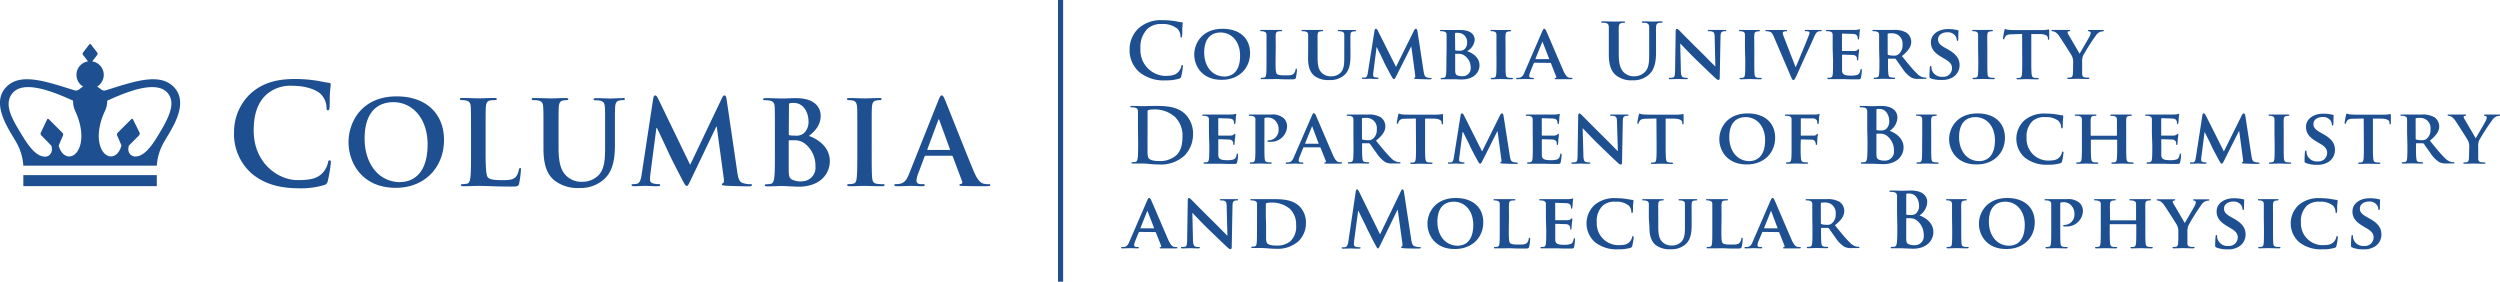 <svg xmlns="http://www.w3.org/2000/svg" viewBox="0 0 582.88 65.67" preserveAspectRatio="xMinYMax meet"><defs><style>.cls-1{fill:#1d4f91;}.cls-2{fill:#1d4f91;}</style></defs><g id="Layer_2" data-name="Layer 2"><g id="Larger_Smaller_TEMPLATE_Trajan_Pro" data-name="Larger/Smaller TEMPLATE Trajan Pro"><g id="TEMPLATE_STARTER" data-name="TEMPLATE STARTER"><g id="Horizontal_Orientation" data-name="Horizontal Orientation"><g id="_2_Lines:_1_Large_Line_1_Small_Line" data-name="2 Lines: 1 Large Line; 1 Small Line"><rect id="Vertical_Bar_for_2_Lines:_1_Large_Line_1_Small_Line" data-name="Vertical Bar for 2 Lines: 1 Large Line; 1 Small Line" class="cls-1" x="246.67" width="1.2" height="65.67"/><path class="cls-1" d="M265.59,16.77a6.74,6.74,0,0,1-2.22-5.27,6.72,6.72,0,0,1,2.09-4.9,7.79,7.79,0,0,1,5.65-1.89,17.63,17.63,0,0,1,2.59.18c.68.09,1.25.25,1.79.3.2,0,.27.11.27.21s-.05.36-.09,1,0,1.57-.05,1.93-.05.41-.21.41-.18-.14-.18-.39a2.55,2.55,0,0,0-.7-1.64,5.33,5.33,0,0,0-3.63-1.11,4.66,4.66,0,0,0-3.36,1.11,6,6,0,0,0-1.64,4.63,6,6,0,0,0,5.63,6.36c1.59,0,2.56-.18,3.27-1a3,3,0,0,0,.61-1.18c.05-.29.09-.36.23-.36s.16.13.16.27a17,17,0,0,1-.39,2.38.63.63,0,0,1-.46.52,10.34,10.34,0,0,1-3.22.41A8.93,8.93,0,0,1,265.59,16.77Z"/><path class="cls-1" d="M278.44,12.71c0-2.59,1.82-6,6.59-6,4,0,6.43,2.2,6.43,5.68s-2.54,6.22-6.59,6.22C280.3,18.66,278.44,15.41,278.44,12.71Zm10.69.29c0-3.36-2-5.43-4.56-5.43-1.75,0-3.81.93-3.81,4.68,0,3.13,1.79,5.59,4.75,5.59C286.62,17.84,289.13,17.32,289.13,13Z"/><path class="cls-1" d="M297.4,14.05c0,1.95,0,2.91.34,3.2s.88.32,2.09.32c.84,0,1.45,0,1.84-.43a1.83,1.83,0,0,0,.39-.91c0-.14.05-.23.18-.23s.14.16.14.34a11.52,11.52,0,0,1-.23,1.75c-.11.34-.18.41-1,.41-1.13,0-2,0-2.82-.05s-1.45,0-2.09,0l-.89,0c-.37,0-.77,0-1.09,0s-.3-.05-.3-.16.05-.16.25-.16a2.32,2.32,0,0,0,.55-.05c.32-.07.41-.36.46-.8.07-.64.07-1.84.07-3.23V11.37c0-2.31,0-2.73,0-3.22s-.18-.68-.68-.82a2.1,2.1,0,0,0-.52-.05q-.27,0-.27-.16c0-.11.11-.14.34-.14.73,0,1.73,0,2.16,0l2.27,0c.23,0,.34,0,.34.14s-.09.16-.29.16a3.5,3.5,0,0,0-.61.05c-.43.07-.55.29-.59.82s0,.91,0,3.22Z"/><path class="cls-1" d="M305,11.37c0-2.31,0-2.73,0-3.22s-.18-.68-.68-.82a2.83,2.83,0,0,0-.61-.05q-.27,0-.27-.16c0-.11.11-.14.34-.14.84,0,1.89,0,2.36,0s1.45,0,2,0c.23,0,.34,0,.34.14s-.09.16-.25.16a2.19,2.19,0,0,0-.46.05c-.41.07-.54.29-.57.82s0,.91,0,3.22V13.5c0,2.22.43,3.07,1.2,3.68a3,3,0,0,0,2,.61,3,3,0,0,0,2.11-.8c.88-.82.91-2.14.91-3.7V11.37c0-2.31,0-2.73,0-3.22s-.16-.68-.66-.82a2.71,2.71,0,0,0-.57-.05q-.27,0-.27-.16c0-.11.11-.14.32-.14C313,7,314,7,314,7c.18,0,1.23,0,1.84,0,.21,0,.32,0,.32.14s-.09.16-.27.16a2.19,2.19,0,0,0-.46.05c-.43.07-.54.29-.57.82s0,.91,0,3.22V13c0,1.7-.18,3.48-1.5,4.57A4.9,4.9,0,0,1,310,18.66a5.43,5.43,0,0,1-3.59-1c-.8-.7-1.43-1.82-1.43-4Z"/><path class="cls-1" d="M320.48,7.1c0-.25.18-.39.3-.39s.27.07.48.48l4.22,8.4,4.22-8.5c.13-.25.27-.38.41-.38s.3.16.36.48l1.43,9.35c.14.95.29,1.36.77,1.5a3.11,3.11,0,0,0,.89.14c.14,0,.25.05.25.14s-.18.18-.41.18c-.39,0-2.63-.05-3.25-.09-.37,0-.46-.09-.46-.18s.07-.12.18-.16.13-.21.07-.64l-.88-6.56H329l-3.38,6.72c-.36.71-.45.86-.63.86s-.37-.3-.62-.77c-.38-.7-1.63-3-1.8-3.45S321.52,12.1,321,11h-.05l-.75,5.86a4.94,4.94,0,0,0-.05.71c0,.29.21.39.48.45a2.75,2.75,0,0,0,.55.07c.14,0,.25.07.25.14s-.14.18-.38.18c-.66,0-1.38-.05-1.66-.05s-1.05.05-1.55.05c-.16,0-.29,0-.29-.18s.09-.14.25-.14a2.85,2.85,0,0,0,.48,0c.43-.05.57-.66.64-1.16Z"/><path class="cls-1" d="M337.28,11.37c0-2.31,0-2.73,0-3.22s-.18-.68-.68-.82a2.9,2.9,0,0,0-.62-.05c-.16,0-.27-.05-.27-.16S335.82,7,336,7c.82,0,1.82,0,2.13,0,.79,0,1.82,0,2.36,0,2.84,0,3.34,1.47,3.34,2.27a3.35,3.35,0,0,1-1.77,2.66c1.29.41,2.89,1.5,2.89,3.29,0,1.63-1.29,3.31-4.18,3.31-.18,0-.71,0-1.25-.05l-1.34,0-.89,0c-.37,0-.77,0-1.09,0s-.3-.05-.3-.16.05-.16.25-.16a2.32,2.32,0,0,0,.55-.05c.32-.07.41-.36.46-.8.07-.64.07-1.84.07-3.23Zm2,.25c0,.13.05.14.11.16a3.36,3.36,0,0,0,.73.05,2,2,0,0,0,1.23-.27,2,2,0,0,0,.71-1.61,2.11,2.11,0,0,0-2-2.29,4,4,0,0,0-.68,0c-.11,0-.14.09-.14.25Zm0,4.47c0,1,.05,1.3.55,1.5a2.9,2.9,0,0,0,1.13.18,1.88,1.88,0,0,0,1.93-2.14,3.33,3.33,0,0,0-1.48-2.7,2.23,2.23,0,0,0-1.36-.39h-.68c-.05,0-.09,0-.09.11Z"/><path class="cls-1" d="M348.9,11.37c0-2.31,0-2.73,0-3.22s-.2-.7-.54-.8a2,2,0,0,0-.57-.07c-.16,0-.25,0-.25-.18s.13-.12.38-.12L350,7c.39,0,1.41,0,2,0,.2,0,.32,0,.32.13s-.09.18-.25.18a2.19,2.19,0,0,0-.46.05c-.43.07-.55.29-.59.82s0,.91,0,3.22v2.68c0,1.47,0,2.68.07,3.32.05.41.16.64.63.71a5.89,5.89,0,0,0,.8.05c.18,0,.25.09.25.16s-.12.16-.3.16c-1,0-2.11-.05-2.54-.05s-1.43.05-2.05.05c-.2,0-.3-.05-.3-.16s.05-.16.25-.16a2.32,2.32,0,0,0,.55-.05c.32-.07.41-.29.46-.73.07-.63.07-1.84.07-3.31Z"/><path class="cls-1" d="M357.75,14.62c-.09,0-.11,0-.14.11l-.84,2.05a2.75,2.75,0,0,0-.23.93c0,.27.14.43.63.43h.23c.2,0,.23.07.23.16s-.09.16-.25.16c-.52,0-1.25-.05-1.75-.05-.16,0-1,.05-1.82.05-.2,0-.29,0-.29-.16s.05-.16.18-.16l.46,0c.71-.11,1-.57,1.3-1.34l4.11-9.49c.18-.43.3-.61.46-.61s.3.14.46.48c.38.84,3,7,4,9.29.61,1.38,1.05,1.57,1.34,1.63a3.8,3.8,0,0,0,.59.05c.14,0,.21.05.21.16s-.09.16-.68.16-1.7,0-3,0c-.29,0-.46,0-.46-.13s0-.14.2-.16a.24.24,0,0,0,.14-.34l-1.22-3.07a.15.15,0,0,0-.16-.11Zm3.36-.84c.07,0,.09,0,.07-.09l-1.48-3.81c0-.05,0-.14-.07-.14s-.07.09-.09.14L358,13.68c0,.07,0,.11.05.11Z"/><path class="cls-1" d="M375.1,10.14c0-2.72,0-3.22,0-3.79s-.18-.89-.77-1a3.69,3.69,0,0,0-.7-.05c-.2,0-.3,0-.3-.16s.13-.16.39-.16c.95,0,2.07.05,2.61.05S377.85,5,378.5,5c.27,0,.39,0,.39.16s-.11.16-.29.16a2.69,2.69,0,0,0-.52.05c-.48.09-.63.39-.66,1s0,1.07,0,3.79v2.5c0,2.59.52,3.68,1.39,4.4a3.31,3.31,0,0,0,2.23.73,3.5,3.5,0,0,0,2.47-1c1-1,1-2.59,1-4.43V10.14c0-2.72,0-3.22,0-3.79s-.18-.89-.77-1a3.47,3.47,0,0,0-.64-.05c-.2,0-.3,0-.3-.16s.13-.16.38-.16c.91,0,2,.05,2.05.05.21,0,1.34-.05,2-.05.25,0,.38,0,.38.16s-.11.16-.32.16a2.69,2.69,0,0,0-.52.05c-.48.09-.63.39-.66,1s0,1.07,0,3.79v1.91c0,2-.2,4.09-1.7,5.38a5.33,5.33,0,0,1-3.72,1.29,5.75,5.75,0,0,1-4-1.23c-.91-.82-1.59-2.14-1.59-4.73Z"/><path class="cls-1" d="M391.9,16.39c0,1.18.23,1.54.54,1.64a2.68,2.68,0,0,0,.82.11c.18,0,.27.07.27.16s-.14.16-.36.16c-1,0-1.75-.05-2-.05s-.89.05-1.7.05c-.21,0-.36,0-.36-.16s.11-.16.25-.16a3.25,3.25,0,0,0,.71-.07c.41-.11.46-.52.48-1.84l.14-9c0-.3.11-.52.27-.52s.41.23.68.5,2.56,2.61,4.84,4.84c1.07,1.05,3.16,3.2,3.39,3.41h.07l-.16-6.75c0-.93-.16-1.2-.54-1.34a2.64,2.64,0,0,0-.82-.09c-.2,0-.25-.07-.25-.16s.16-.14.39-.14c.82,0,1.66,0,2,0,.18,0,.77,0,1.54,0,.21,0,.36,0,.36.14s-.09.16-.27.16a1.59,1.59,0,0,0-.48.05c-.43.13-.55.39-.57,1.25l-.18,9.58c0,.34-.13.48-.25.48a.93.93,0,0,1-.64-.32c-1-.91-2.95-2.79-4.59-4.38s-3.38-3.48-3.68-3.75h-.05Z"/><path class="cls-1" d="M406.84,11.37c0-2.31,0-2.73,0-3.22s-.2-.7-.54-.8a2,2,0,0,0-.57-.07c-.16,0-.25,0-.25-.18s.13-.12.38-.12L408,7c.39,0,1.41,0,2,0,.2,0,.32,0,.32.13s-.09.18-.25.18a2.19,2.19,0,0,0-.46.05c-.43.07-.55.29-.59.82s0,.91,0,3.22v2.68c0,1.47,0,2.68.07,3.32.05.41.16.64.63.71a5.88,5.88,0,0,0,.8.05c.18,0,.25.09.25.16s-.12.16-.3.16c-1,0-2.11-.05-2.54-.05s-1.43.05-2.05.05c-.2,0-.3-.05-.3-.16s.05-.16.25-.16a2.32,2.32,0,0,0,.55-.05c.32-.07.41-.29.46-.73.07-.63.07-1.84.07-3.31Z"/><path class="cls-1" d="M413.53,8.46c-.36-.84-.59-1-1.16-1.13a2.77,2.77,0,0,0-.61-.05c-.14,0-.18-.07-.18-.16S411.74,7,412,7c.84,0,1.73,0,2.29,0,.39,0,1.21,0,2,0,.2,0,.38,0,.38.14s-.11.16-.25.16a1.16,1.16,0,0,0-.61.11.33.33,0,0,0-.16.3A4.36,4.36,0,0,0,416,8.83l2.64,6.81h.05c.68-1.57,2.7-6.47,3.07-7.47a2.11,2.11,0,0,0,.14-.55c0-.16-.07-.21-.21-.27a2.42,2.42,0,0,0-.63-.07c-.14,0-.27-.05-.27-.16s.14-.14.45-.14c.79,0,1.48,0,1.68,0s1,0,1.48,0c.2,0,.32,0,.32.14s-.09.16-.25.16a1.25,1.25,0,0,0-.77.18c-.2.14-.41.38-.82,1.34-.63,1.43-1,2.25-1.89,4.11-1,2.22-1.73,3.88-2.09,4.65s-.54,1.11-.75,1.11-.34-.2-.64-.91Z"/><path class="cls-1" d="M427.29,11.37c0-2.31,0-2.73,0-3.22s-.18-.68-.68-.82a2.9,2.9,0,0,0-.62-.05c-.16,0-.27-.05-.27-.16s.13-.14.36-.14c.82,0,1.82,0,2.27,0s4,0,4.29,0a6.51,6.51,0,0,0,.66-.09,1.87,1.87,0,0,1,.25-.07c.09,0,.11.07.11.14a6.79,6.79,0,0,0-.12,1c0,.16-.05.82-.09,1s-.05.25-.18.25-.12-.07-.12-.2a1.44,1.44,0,0,0-.11-.55c-.12-.27-.25-.48-1-.55-.27,0-2.14-.07-2.47-.07-.07,0-.11.05-.11.14v3.75c0,.09,0,.16.11.16.36,0,2.39,0,2.75,0a1.24,1.24,0,0,0,.75-.23c.13-.11.18-.2.25-.2a.14.14,0,0,1,.13.16c0,.09,0,.34-.12,1.11,0,.3-.07.91-.07,1s0,.34-.16.34-.14-.05-.14-.12,0-.36-.05-.55-.29-.54-.88-.59c-.29,0-2.07-.07-2.46-.07-.07,0-.09.07-.09.16v1.21c0,.52,0,1.8,0,2.25,0,1,.52,1.27,2.13,1.27a4.25,4.25,0,0,0,1.48-.2c.39-.18.57-.5.68-1.13,0-.16.07-.23.18-.23s.14.2.14.36a10.22,10.22,0,0,1-.21,1.68c-.11.39-.25.39-.84.39-1.18,0-2.13,0-2.89-.05l-1.82,0-.89,0c-.37,0-.77,0-1.09,0s-.3-.05-.3-.16.05-.16.25-.16a2.31,2.31,0,0,0,.55-.05c.32-.07.41-.36.46-.8.07-.64.07-1.84.07-3.23Z"/><path class="cls-1" d="M438.12,11.37c0-2.31,0-2.73,0-3.22s-.18-.68-.68-.82a2.9,2.9,0,0,0-.62-.05c-.16,0-.27-.05-.27-.16s.13-.14.36-.14c.82,0,1.82,0,2.14,0l2.45,0a5.51,5.51,0,0,1,3,.64,2.65,2.65,0,0,1,1.11,2.09c0,1.13-.64,2.13-2.18,3.36,1.39,1.72,2.5,3.09,3.45,4a3,3,0,0,0,1.68,1,1.47,1.47,0,0,0,.38,0,.18.18,0,0,1,.2.16c0,.13-.11.16-.3.16h-1.5a3.41,3.41,0,0,1-1.71-.3,7.13,7.13,0,0,1-2.14-2.23c-.62-.82-1.29-1.84-1.48-2.07a.36.36,0,0,0-.29-.11l-1.41,0a.11.11,0,0,0-.12.13v.21c0,1.41,0,2.59.09,3.23.05.45.13.73.61.8a6,6,0,0,0,.77.05.18.18,0,0,1,.2.16c0,.11-.12.16-.32.16-.91,0-2.22-.05-2.45-.05s-1.3.05-1.93.05c-.2,0-.3-.05-.3-.16s.05-.16.25-.16a2.31,2.31,0,0,0,.55-.05c.32-.07.41-.36.46-.8.07-.64.07-1.84.07-3.23Zm2,1.18c0,.16,0,.21.14.27a4.3,4.3,0,0,0,1.2.14,1.58,1.58,0,0,0,1.11-.25,2.57,2.57,0,0,0,1-2.25,2.39,2.39,0,0,0-2.39-2.7,5.69,5.69,0,0,0-.93.05c-.11,0-.14.09-.14.21Z"/><path class="cls-1" d="M450.15,18.27c-.25-.11-.3-.18-.3-.52,0-.82.07-1.77.09-2s.07-.39.2-.39.16.14.16.25a2.84,2.84,0,0,0,.14.79,2.43,2.43,0,0,0,2.5,1.5,2,2,0,0,0,2.18-1.93c0-.66-.16-1.32-1.55-2.14l-.91-.54c-1.86-1.09-2.47-2.11-2.47-3.45,0-1.86,1.79-3.06,4-3.06a9.33,9.33,0,0,1,2.23.25c.14,0,.21.09.21.2s-.05.63-.05,1.82c0,.32-.07.48-.2.48s-.16-.09-.16-.27a1.71,1.71,0,0,0-.41-1A2.11,2.11,0,0,0,454,7.53c-1.13,0-2.14.59-2.14,1.63,0,.68.25,1.22,1.66,2l.64.36c2.07,1.14,2.72,2.3,2.72,3.68A3.25,3.25,0,0,1,455.33,18a4.59,4.59,0,0,1-2.63.63A6.68,6.68,0,0,1,450.15,18.27Z"/><path class="cls-1" d="M461.2,11.37c0-2.31,0-2.73,0-3.22s-.2-.7-.54-.8a2,2,0,0,0-.57-.07c-.16,0-.25,0-.25-.18s.13-.12.38-.12l2.11,0c.39,0,1.41,0,2,0,.2,0,.32,0,.32.13s-.09.18-.25.18a2.19,2.19,0,0,0-.46.05c-.43.07-.55.29-.59.82s0,.91,0,3.22v2.68c0,1.47,0,2.68.07,3.32.05.41.16.64.63.71a5.88,5.88,0,0,0,.8.05c.18,0,.25.09.25.16s-.12.16-.3.16c-1,0-2.11-.05-2.54-.05s-1.43.05-2.05.05c-.2,0-.3-.05-.3-.16s.05-.16.25-.16a2.31,2.31,0,0,0,.55-.05c.32-.07.41-.29.46-.73.07-.63.07-1.84.07-3.31Z"/><path class="cls-1" d="M471.46,7.91,469.12,8c-.91,0-1.29.13-1.52.46a1.75,1.75,0,0,0-.27.52c0,.13-.07.2-.18.2S467,9,467,8.89s.3-1.72.34-1.84.09-.29.18-.29.29.13.68.18a14.74,14.74,0,0,0,1.57.07h6.38a7,7,0,0,0,1.07-.07l.43-.07c.11,0,.13.09.13.32s0,1.45,0,1.84c0,.16-.05.25-.14.25s-.16-.07-.18-.3l0-.16c0-.39-.45-.86-1.86-.88l-2,0v6.15c0,1.39,0,2.59.09,3.25.05.43.14.71.61.79a5.88,5.88,0,0,0,.8.05c.18,0,.25.09.25.16s-.12.16-.3.16c-1,0-2.09-.05-2.54-.05s-1.43.05-2.05.05c-.2,0-.3-.05-.3-.16s.05-.16.25-.16a2.22,2.22,0,0,0,.55-.05c.32-.07.41-.36.46-.8.07-.64.07-1.84.07-3.23Z"/><path class="cls-1" d="M483.36,14.52a3,3,0,0,0-.36-1.59c-.11-.23-2.25-3.57-2.8-4.38a3.47,3.47,0,0,0-1-1.07,1.56,1.56,0,0,0-.66-.2c-.12,0-.23-.05-.23-.16s.11-.14.3-.14l2,0c.34,0,1.07,0,1.79,0,.14,0,.23,0,.23.14s-.11.13-.36.2-.21.11-.21.23a1.18,1.18,0,0,0,.2.52c.29.46,2.34,4,2.61,4.45.2-.36,2.11-3.61,2.34-4.07a2,2,0,0,0,.23-.8c0-.14-.07-.29-.34-.34s-.29-.05-.29-.18S486.84,7,487,7c.52,0,1.07,0,1.54,0l1.68,0c.18,0,.29,0,.29.13s-.12.18-.3.18a1.92,1.92,0,0,0-.68.18,2.1,2.1,0,0,0-.82.71A51.15,51.15,0,0,0,485.66,13a3.55,3.55,0,0,0-.2,1.52v1.21c0,.25,0,.88,0,1.52,0,.45.18.73.64.8a6,6,0,0,0,.79.05c.18,0,.27.09.27.16s-.12.16-.34.16c-1,0-2-.05-2.47-.05s-1.45.05-2,.05c-.21,0-.34,0-.34-.16s.07-.16.25-.16a2.42,2.42,0,0,0,.55-.05c.32-.07.45-.36.48-.8.05-.64.05-1.27.05-1.52Z"/><path class="cls-1" d="M265.32,29.86c0-2.72,0-3.22,0-3.79s-.18-.89-.77-1a3.69,3.69,0,0,0-.7-.05c-.2,0-.3,0-.3-.16s.13-.16.39-.16c.95,0,2.07.05,2.57.05s1.68-.05,2.75-.05c2.23,0,5.22,0,7.17,2a6.38,6.38,0,0,1,1.73,4.54,7.1,7.1,0,0,1-1.95,5,8.15,8.15,0,0,1-6,2.11c-.64,0-1.38-.05-2.05-.11s-1.3-.11-1.75-.11c-.2,0-.59,0-1,0s-.88,0-1.23,0-.36-.05-.36-.18.07-.14.29-.14a2.92,2.92,0,0,0,.64-.07c.36-.07.45-.46.52-1,.09-.75.09-2.16.09-3.81Zm2.23,2c0,1.89,0,3.27,0,3.61a3.9,3.9,0,0,0,.2,1.36c.23.34.93.71,2.34.71a5.74,5.74,0,0,0,4.11-1.29c1.14-1,1.5-2.61,1.5-4.45A6.08,6.08,0,0,0,274,27.31a7.08,7.08,0,0,0-5.07-1.79,4.78,4.78,0,0,0-1.16.13.32.32,0,0,0-.21.36c0,.61,0,2.16,0,3.57Z"/><path class="cls-1" d="M281.87,31.09c0-2.31,0-2.73,0-3.22s-.18-.68-.68-.82a2.9,2.9,0,0,0-.62-.05c-.16,0-.27-.05-.27-.16s.13-.14.36-.14c.82,0,1.82,0,2.27,0s4,0,4.29,0a6.51,6.51,0,0,0,.66-.09,1.86,1.86,0,0,1,.25-.07c.09,0,.11.07.11.14a6.71,6.71,0,0,0-.12,1c0,.16-.05.82-.09,1s-.05.25-.18.25-.12-.07-.12-.2a1.43,1.43,0,0,0-.11-.55c-.12-.27-.25-.48-1-.55-.27,0-2.14-.07-2.47-.07-.07,0-.11.05-.11.14v3.75c0,.09,0,.16.11.16.36,0,2.39,0,2.75,0a1.24,1.24,0,0,0,.75-.23c.13-.11.18-.2.25-.2a.14.14,0,0,1,.13.16c0,.09,0,.34-.12,1.11,0,.3-.07.91-.07,1s0,.34-.16.34-.14-.05-.14-.12,0-.36-.05-.55-.29-.54-.88-.59c-.29,0-2.07-.07-2.47-.07-.07,0-.09.07-.09.16v1.21c0,.52,0,1.8,0,2.25,0,1,.52,1.27,2.13,1.27a4.24,4.24,0,0,0,1.48-.2c.39-.18.57-.5.68-1.13,0-.16.07-.23.18-.23s.14.2.14.36a10.28,10.28,0,0,1-.21,1.68c-.11.39-.25.39-.84.39-1.18,0-2.13,0-2.89-.05l-1.82,0-.89,0c-.37,0-.77,0-1.09,0s-.3-.05-.3-.16.05-.16.25-.16a2.3,2.3,0,0,0,.55-.05c.32-.07.41-.36.46-.8.07-.64.07-1.84.07-3.23Z"/><path class="cls-1" d="M292.7,31.09c0-2.31,0-2.73,0-3.22s-.18-.68-.68-.82a2.9,2.9,0,0,0-.62-.05c-.16,0-.27-.05-.27-.16s.13-.14.36-.14c.82,0,1.82,0,2.27,0l2.61,0a4,4,0,0,1,2.93.86,2.63,2.63,0,0,1,.79,1.82,3.72,3.72,0,0,1-3.95,3.68,4.11,4.11,0,0,1-.46,0,.18.18,0,0,1-.2-.16c0-.12.18-.2.52-.2a2.38,2.38,0,0,0,2.11-2.47,2.83,2.83,0,0,0-.93-2.25,2.37,2.37,0,0,0-1.57-.57,2.46,2.46,0,0,0-.68.07c-.09,0-.13.13-.13.29v6c0,1.39,0,2.59.07,3.25.05.43.14.71.61.79a6,6,0,0,0,.8.05c.18,0,.25.09.25.16s-.12.16-.29.16c-1.05,0-2.16-.05-2.57-.05s-1.36.05-2,.05c-.2,0-.3-.05-.3-.16s.05-.16.25-.16a2.3,2.3,0,0,0,.55-.05c.32-.07.41-.36.46-.8.07-.64.07-1.84.07-3.23Z"/><path class="cls-1" d="M304,34.35c-.09,0-.11,0-.14.11l-.84,2.05a2.75,2.75,0,0,0-.23.93c0,.27.14.43.63.43h.23c.2,0,.23.07.23.16s-.09.16-.25.16c-.52,0-1.25-.05-1.75-.05-.16,0-1,.05-1.82.05-.2,0-.29,0-.29-.16s.05-.16.18-.16l.46,0c.71-.11,1-.57,1.3-1.34L305.86,27c.18-.43.3-.61.46-.61s.3.14.46.48c.38.84,3,7,4,9.29.61,1.38,1.05,1.57,1.34,1.63a3.74,3.74,0,0,0,.59.05c.14,0,.21.05.21.16s-.09.16-.68.16-1.7,0-3,0c-.29,0-.46,0-.46-.13s0-.14.2-.16a.24.24,0,0,0,.14-.34l-1.22-3.07a.15.15,0,0,0-.16-.11Zm3.36-.84c.07,0,.09,0,.07-.09L306,29.61c0-.05,0-.14-.07-.14s-.07.09-.09.14L304.3,33.4c0,.07,0,.11.05.11Z"/><path class="cls-1" d="M315.55,31.09c0-2.31,0-2.73,0-3.22s-.18-.68-.68-.82a2.9,2.9,0,0,0-.62-.05c-.16,0-.27-.05-.27-.16s.13-.14.36-.14c.82,0,1.82,0,2.14,0l2.45,0a5.51,5.51,0,0,1,3,.64A2.65,2.65,0,0,1,323,29.43c0,1.13-.64,2.13-2.18,3.36,1.39,1.72,2.5,3.09,3.45,4a3,3,0,0,0,1.68,1,1.47,1.47,0,0,0,.38,0,.18.18,0,0,1,.2.16c0,.13-.11.16-.3.16h-1.5a3.41,3.41,0,0,1-1.72-.3,7.12,7.12,0,0,1-2.14-2.23c-.63-.82-1.29-1.84-1.48-2.07a.36.36,0,0,0-.29-.11l-1.41,0a.11.11,0,0,0-.12.13v.21c0,1.41,0,2.59.09,3.23.05.45.13.73.61.8a5.89,5.89,0,0,0,.77.05.18.18,0,0,1,.2.16c0,.11-.12.16-.32.16-.91,0-2.22-.05-2.45-.05s-1.3.05-1.93.05c-.2,0-.3-.05-.3-.16s.05-.16.25-.16a2.3,2.3,0,0,0,.55-.05c.32-.07.41-.36.46-.8.07-.64.07-1.84.07-3.23Zm2,1.18c0,.16,0,.21.14.27a4.3,4.3,0,0,0,1.2.14,1.58,1.58,0,0,0,1.11-.25,2.57,2.57,0,0,0,1-2.25,2.39,2.39,0,0,0-2.39-2.7,5.7,5.7,0,0,0-.93.05c-.11,0-.14.09-.14.21Z"/><path class="cls-1" d="M330.11,27.63l-2.34.05c-.91,0-1.29.13-1.52.46a1.77,1.77,0,0,0-.27.52c0,.13-.07.2-.18.2s-.14-.09-.14-.25.3-1.72.34-1.84.09-.29.18-.29.29.13.68.18a14.72,14.72,0,0,0,1.57.07h6.38a7,7,0,0,0,1.07-.07l.43-.07c.11,0,.13.09.13.32s0,1.45,0,1.84c0,.16-.05.25-.14.25s-.16-.07-.18-.3l0-.16c0-.39-.45-.86-1.86-.88l-2,0v6.15c0,1.39,0,2.59.09,3.25.05.43.14.71.61.79a5.82,5.82,0,0,0,.8.05c.18,0,.25.09.25.16s-.12.16-.3.16c-1,0-2.09-.05-2.54-.05s-1.43.05-2.05.05c-.2,0-.3-.05-.3-.16s.05-.16.25-.16a2.19,2.19,0,0,0,.55-.05c.32-.07.41-.36.46-.8.07-.64.07-1.84.07-3.23Z"/><path class="cls-1" d="M340.55,26.82c0-.25.18-.39.3-.39s.27.07.48.48l4.22,8.4,4.22-8.5c.13-.25.27-.38.41-.38s.3.16.36.48L352,36.26c.14.95.29,1.36.77,1.5a3.11,3.11,0,0,0,.89.14c.14,0,.25.05.25.14s-.18.18-.41.18c-.39,0-2.63-.05-3.25-.09-.37,0-.46-.09-.46-.18s.07-.12.18-.16.13-.21.07-.64l-.88-6.56h-.05l-3.38,6.72c-.36.71-.45.86-.63.86s-.37-.3-.62-.77c-.38-.7-1.63-3-1.8-3.45s-1.05-2.13-1.57-3.18H341l-.75,5.86a4.94,4.94,0,0,0-.05.71c0,.29.21.39.48.45a2.71,2.71,0,0,0,.55.07c.14,0,.25.07.25.14s-.14.18-.38.18c-.66,0-1.38-.05-1.66-.05s-1.05.05-1.55.05c-.16,0-.29,0-.29-.18s.09-.14.25-.14a2.85,2.85,0,0,0,.48,0c.43-.05.57-.66.64-1.16Z"/><path class="cls-1" d="M357.35,31.09c0-2.31,0-2.73,0-3.22s-.18-.68-.68-.82A2.9,2.9,0,0,0,356,27c-.16,0-.27-.05-.27-.16s.13-.14.36-.14c.82,0,1.82,0,2.27,0s4,0,4.29,0a6.51,6.51,0,0,0,.66-.09,1.86,1.86,0,0,1,.25-.07c.09,0,.11.07.11.14a6.71,6.71,0,0,0-.12,1c0,.16-.05.82-.09,1s-.05.25-.18.25-.12-.07-.12-.2a1.43,1.43,0,0,0-.11-.55c-.12-.27-.25-.48-1-.55-.27,0-2.14-.07-2.47-.07-.07,0-.11.05-.11.14v3.75c0,.09,0,.16.11.16.36,0,2.39,0,2.75,0a1.24,1.24,0,0,0,.75-.23c.13-.11.18-.2.25-.2a.14.14,0,0,1,.13.16c0,.09,0,.34-.12,1.11,0,.3-.07.91-.07,1s0,.34-.16.34-.14-.05-.14-.12,0-.36-.05-.55-.29-.54-.88-.59c-.29,0-2.07-.07-2.47-.07-.07,0-.09.07-.09.16v1.21c0,.52,0,1.8,0,2.25,0,1,.52,1.27,2.13,1.27a4.24,4.24,0,0,0,1.48-.2c.39-.18.57-.5.68-1.13,0-.16.07-.23.18-.23s.14.2.14.36a10.28,10.28,0,0,1-.21,1.68c-.11.39-.25.39-.84.39-1.18,0-2.13,0-2.89-.05l-1.82,0-.89,0c-.37,0-.77,0-1.09,0s-.3-.05-.3-.16.05-.16.25-.16a2.3,2.3,0,0,0,.55-.05c.32-.07.41-.36.46-.8.07-.64.07-1.84.07-3.23Z"/><path class="cls-1" d="M369.17,36.12c0,1.18.23,1.54.54,1.64a2.67,2.67,0,0,0,.82.11c.18,0,.27.07.27.16s-.14.16-.36.16c-1,0-1.75-.05-2-.05s-.89.05-1.7.05c-.21,0-.36,0-.36-.16s.11-.16.25-.16a3.22,3.22,0,0,0,.71-.07c.41-.11.46-.52.48-1.84l.14-9c0-.3.11-.52.27-.52s.41.23.68.5,2.56,2.61,4.84,4.84c1.07,1.05,3.16,3.2,3.39,3.41h.07L377,28.43c0-.93-.16-1.2-.54-1.34a2.64,2.64,0,0,0-.82-.09c-.2,0-.25-.07-.25-.16s.16-.14.39-.14c.82,0,1.66,0,2,0,.18,0,.77,0,1.54,0,.21,0,.36,0,.36.14s-.09.16-.27.16a1.59,1.59,0,0,0-.48.05c-.43.13-.55.39-.57,1.25l-.18,9.58c0,.34-.13.48-.25.48a.93.93,0,0,1-.64-.32c-1-.91-2.95-2.79-4.59-4.38s-3.38-3.48-3.68-3.75H369Z"/><path class="cls-1" d="M386.2,27.63l-2.34.05c-.91,0-1.29.13-1.52.46a1.77,1.77,0,0,0-.27.52c0,.13-.07.2-.18.2s-.14-.09-.14-.25.3-1.72.34-1.84.09-.29.18-.29.29.13.68.18a14.72,14.72,0,0,0,1.57.07h6.38a7,7,0,0,0,1.07-.07l.43-.07c.11,0,.13.09.13.32s0,1.45,0,1.84c0,.16-.05.25-.14.25s-.16-.07-.18-.3l0-.16c0-.39-.45-.86-1.86-.88l-2,0v6.15c0,1.39,0,2.59.09,3.25.05.43.14.71.61.79a5.82,5.82,0,0,0,.8.05c.18,0,.25.09.25.16s-.12.16-.3.16c-1,0-2.09-.05-2.54-.05s-1.43.05-2.05.05c-.2,0-.3-.05-.3-.16s.05-.16.25-.16a2.19,2.19,0,0,0,.55-.05c.32-.07.41-.36.46-.8.07-.64.07-1.84.07-3.23Z"/><path class="cls-1" d="M400.86,32.44c0-2.59,1.82-6,6.59-6,4,0,6.43,2.2,6.43,5.68s-2.54,6.22-6.59,6.22C402.72,38.38,400.86,35.13,400.86,32.44Zm10.69.29c0-3.36-2-5.43-4.56-5.43-1.75,0-3.81.93-3.81,4.68,0,3.13,1.79,5.59,4.75,5.59C409,37.56,411.54,37,411.54,32.72Z"/><path class="cls-1" d="M419.82,33.83c0,1.47,0,2.54.09,3.18.05.45.16.73.63.8a5.49,5.49,0,0,0,.77.05c.2,0,.27.09.27.16s-.11.16-.34.16c-1,0-2.11-.05-2.52-.05s-1.41.05-2,.05c-.21,0-.32,0-.32-.16s.05-.16.23-.16a2.29,2.29,0,0,0,.55-.05c.32-.07.41-.36.46-.8.07-.64.07-1.77.07-3.23V31.09c0-2.31,0-2.73,0-3.22s-.18-.7-.68-.82a2.9,2.9,0,0,0-.62-.05c-.14,0-.27-.05-.27-.16s.13-.14.38-.14c.8,0,1.8,0,2.25,0,.61,0,4.09,0,4.47,0a4.32,4.32,0,0,0,.64-.07c.09,0,.16-.09.25-.09s.11.07.11.14-.07.29-.12.68c0,.16-.05,1.05-.07,1.23s-.05.3-.16.3-.2-.07-.2-.25a1.21,1.21,0,0,0-.09-.57,1.08,1.08,0,0,0-1-.46L420,27.59c-.09,0-.14,0-.14.21v3.68c0,.09,0,.14.11.14l2.2,0c.27,0,.48,0,.71,0a.81.81,0,0,0,.66-.27c.09-.09.13-.16.21-.16s.09.05.09.14-.07.5-.12,1c0,.3-.05,1-.05,1.11s0,.34-.18.34-.14-.11-.14-.21a1.41,1.41,0,0,0-.11-.46.8.8,0,0,0-.75-.55c-.39,0-2.25-.05-2.52-.05-.07,0-.11,0-.11.13Z"/><path class="cls-1" d="M435.35,29.86c0-2.72,0-3.22,0-3.79s-.18-.89-.77-1a3.68,3.68,0,0,0-.7-.05c-.2,0-.3,0-.3-.16s.13-.16.39-.16c.95,0,2.07.05,2.43.05.88,0,1.57-.05,2.18-.05,3.23,0,3.81,1.73,3.81,2.68a3.89,3.89,0,0,1-1.82,3.13c1.46.5,3.25,1.77,3.25,3.86,0,1.91-1.48,3.9-4.77,3.9l-1.25-.05c-.54,0-1.07-.05-1.34-.05s-.59,0-1,0-.87,0-1.23,0-.36-.05-.36-.18.07-.14.29-.14a2.91,2.91,0,0,0,.64-.07c.36-.07.45-.46.52-1,.09-.75.09-2.16.09-3.81Zm2.14.3c0,.14.05.18.13.2a4.38,4.38,0,0,0,.84.05,1.81,1.81,0,0,0,1.29-.34,2.33,2.33,0,0,0,.73-1.89c0-1.2-.7-2.77-2.23-2.77a2.9,2.9,0,0,0-.59,0c-.12,0-.16.11-.16.3Zm2.36,1.43a2.57,2.57,0,0,0-1.48-.43c-.32,0-.5,0-.77,0-.07,0-.11,0-.11.13v4.23c0,1.18.05,1.48.63,1.72a3.22,3.22,0,0,0,1.3.21,2.08,2.08,0,0,0,2.16-2.29A4.25,4.25,0,0,0,439.86,31.6Z"/><path class="cls-1" d="M448.17,31.09c0-2.31,0-2.73,0-3.22s-.2-.7-.54-.8A2,2,0,0,0,447,27c-.16,0-.25,0-.25-.18s.13-.12.38-.12l2.11,0c.39,0,1.41,0,2,0,.2,0,.32,0,.32.13s-.09.18-.25.18a2.19,2.19,0,0,0-.46.05c-.43.07-.55.29-.59.82s0,.91,0,3.22v2.68c0,1.47,0,2.68.07,3.32.05.41.16.64.63.71a5.83,5.83,0,0,0,.8.05c.18,0,.25.09.25.16s-.12.16-.3.16c-1,0-2.11-.05-2.54-.05s-1.43.05-2.05.05c-.2,0-.3-.05-.3-.16s.05-.16.25-.16a2.3,2.3,0,0,0,.55-.05c.32-.07.41-.29.46-.73.07-.63.07-1.84.07-3.31Z"/><path class="cls-1" d="M454.44,32.44c0-2.59,1.82-6,6.59-6,4,0,6.43,2.2,6.43,5.68s-2.54,6.22-6.59,6.22C456.3,38.38,454.44,35.13,454.44,32.44Zm10.69.29c0-3.36-2-5.43-4.56-5.43-1.75,0-3.81.93-3.81,4.68,0,3.13,1.79,5.59,4.75,5.59C462.63,37.56,465.13,37,465.13,32.72Z"/><path class="cls-1" d="M472.08,36.74a5.86,5.86,0,0,1-.12-8.65,7.09,7.09,0,0,1,5-1.61,16.12,16.12,0,0,1,2.29.16c.59.09,1.11.2,1.57.25.18,0,.23.09.23.18s0,.3-.07.84,0,1.34-.05,1.64-.07.38-.21.38-.16-.12-.16-.32a2.14,2.14,0,0,0-.61-1.41,4.45,4.45,0,0,0-3-.89,4.24,4.24,0,0,0-3,.86,4.93,4.93,0,0,0-1.45,3.95,5.06,5.06,0,0,0,4.9,5.32c1.39,0,2.16-.11,2.79-.8a2.46,2.46,0,0,0,.54-1c0-.23.07-.3.2-.3s.18.14.18.27a13.4,13.4,0,0,1-.34,2,.53.53,0,0,1-.41.45,9.24,9.24,0,0,1-2.84.34A8.08,8.08,0,0,1,472.08,36.74Z"/><path class="cls-1" d="M493.48,31.65s.09,0,.09-.11v-.32c0-2.3,0-2.86,0-3.34s-.18-.68-.68-.82a2.83,2.83,0,0,0-.61-.05c-.18,0-.27-.05-.27-.16s.11-.14.34-.14c.84,0,1.95,0,2.36,0s1.41,0,2,0c.23,0,.34,0,.34.14s-.11.16-.29.16a2.66,2.66,0,0,0-.46.05c-.41.07-.54.29-.57.82s0,.91,0,3.22v2.68c0,1.39,0,2.59.07,3.25.05.43.14.71.63.79a5.63,5.63,0,0,0,.8.05c.16,0,.25.09.25.16s-.12.16-.32.16c-1,0-2.05-.05-2.48-.05s-1.46.05-2.07.05c-.21,0-.34-.05-.34-.16s.07-.16.25-.16a2.35,2.35,0,0,0,.57-.05c.32-.07.41-.36.46-.8.07-.64.07-1.8.07-3.2V32.65a.1.1,0,0,0-.09-.09h-5.93c-.05,0-.11,0-.11.09v1.16c0,1.39,0,2.56.09,3.22.05.43.14.71.61.79a5.83,5.83,0,0,0,.8.05c.18,0,.25.09.25.16s-.12.16-.32.16c-1,0-2.11-.05-2.55-.05s-1.39.05-2,.05c-.2,0-.3-.05-.3-.16s.05-.16.25-.16a2.3,2.3,0,0,0,.55-.05c.32-.07.41-.36.46-.8.07-.64.07-1.84.07-3.23V31.09c0-2.31,0-2.73,0-3.22s-.18-.68-.68-.82A2.9,2.9,0,0,0,484,27c-.16,0-.27-.05-.27-.16s.13-.14.34-.14c.84,0,1.88,0,2.3,0s1.46,0,2.09,0c.21,0,.32,0,.32.14s-.09.16-.29.16a2.31,2.31,0,0,0-.45.05c-.43.07-.55.29-.59.82s0,1,0,3.34v.32c0,.09.05.11.11.11Z"/><path class="cls-1" d="M501.72,31.09c0-2.31,0-2.73,0-3.22s-.18-.68-.68-.82a2.9,2.9,0,0,0-.62-.05c-.16,0-.27-.05-.27-.16s.13-.14.36-.14c.82,0,1.82,0,2.27,0s4,0,4.29,0a6.51,6.51,0,0,0,.66-.09,1.87,1.87,0,0,1,.25-.07c.09,0,.11.07.11.14a6.79,6.79,0,0,0-.12,1c0,.16-.05.82-.09,1s-.05.25-.18.25-.12-.07-.12-.2a1.44,1.44,0,0,0-.11-.55c-.12-.27-.25-.48-1-.55-.27,0-2.14-.07-2.47-.07-.07,0-.11.05-.11.14v3.75c0,.09,0,.16.11.16.36,0,2.39,0,2.75,0a1.24,1.24,0,0,0,.75-.23c.13-.11.18-.2.25-.2a.14.14,0,0,1,.13.16c0,.09,0,.34-.12,1.11,0,.3-.07.91-.07,1s0,.34-.16.34-.14-.05-.14-.12,0-.36-.05-.55-.29-.54-.88-.59c-.29,0-2.07-.07-2.46-.07-.07,0-.09.07-.09.16v1.21c0,.52,0,1.8,0,2.25,0,1,.52,1.27,2.13,1.27a4.25,4.25,0,0,0,1.48-.2c.39-.18.57-.5.68-1.13,0-.16.07-.23.18-.23s.14.2.14.36a10.22,10.22,0,0,1-.21,1.68c-.11.39-.25.39-.84.39-1.18,0-2.13,0-2.89-.05l-1.82,0-.89,0c-.37,0-.77,0-1.09,0s-.3-.05-.3-.16.05-.16.25-.16a2.29,2.29,0,0,0,.55-.05c.32-.07.41-.36.46-.8.07-.64.07-1.84.07-3.23Z"/><path class="cls-1" d="M513.5,26.82c0-.25.18-.39.3-.39s.27.07.48.48l4.22,8.4,4.22-8.5c.13-.25.27-.38.41-.38s.3.16.36.48l1.43,9.35c.14.95.29,1.36.77,1.5a3.11,3.11,0,0,0,.89.14c.14,0,.25.05.25.14s-.18.18-.41.18c-.39,0-2.63-.05-3.25-.09-.37,0-.46-.09-.46-.18s.07-.12.18-.16.13-.21.07-.64l-.88-6.56H522l-3.38,6.72c-.36.71-.45.86-.62.86s-.37-.3-.62-.77c-.38-.7-1.63-3-1.8-3.45s-1.05-2.13-1.57-3.18H514l-.75,5.86a4.94,4.94,0,0,0-.05.71c0,.29.21.39.48.45a2.71,2.71,0,0,0,.55.07c.14,0,.25.07.25.14s-.14.18-.38.18c-.66,0-1.38-.05-1.66-.05s-1.05.05-1.55.05c-.16,0-.29,0-.29-.18s.09-.14.25-.14a2.85,2.85,0,0,0,.48,0c.43-.05.57-.66.64-1.16Z"/><path class="cls-1" d="M530.3,31.09c0-2.31,0-2.73,0-3.22s-.2-.7-.54-.8a2,2,0,0,0-.57-.07c-.16,0-.25,0-.25-.18s.13-.12.38-.12l2.11,0c.39,0,1.41,0,2,0,.2,0,.32,0,.32.13s-.09.18-.25.18a2.19,2.19,0,0,0-.46.05c-.43.07-.55.29-.59.82s0,.91,0,3.22v2.68c0,1.47,0,2.68.07,3.32.05.41.16.64.63.71a5.83,5.83,0,0,0,.8.05c.18,0,.25.09.25.16s-.12.16-.3.16c-1,0-2.11-.05-2.54-.05s-1.43.05-2.05.05c-.2,0-.3-.05-.3-.16s.05-.16.25-.16a2.3,2.3,0,0,0,.55-.05c.32-.07.41-.29.46-.73.07-.63.07-1.84.07-3.31Z"/><path class="cls-1" d="M537.61,38c-.25-.11-.3-.18-.3-.52,0-.82.07-1.77.09-2s.07-.39.2-.39.16.14.16.25a2.84,2.84,0,0,0,.14.79,2.43,2.43,0,0,0,2.5,1.5,2,2,0,0,0,2.18-1.93c0-.66-.16-1.32-1.55-2.14l-.91-.54c-1.86-1.09-2.47-2.11-2.47-3.45,0-1.86,1.79-3.06,4-3.06a9.34,9.34,0,0,1,2.23.25c.14,0,.21.09.21.2s-.05.63-.05,1.82c0,.32-.07.48-.2.48s-.16-.09-.16-.27a1.72,1.72,0,0,0-.41-1,2.11,2.11,0,0,0-1.75-.71c-1.13,0-2.14.59-2.14,1.63,0,.68.25,1.22,1.66,2l.64.36c2.07,1.14,2.72,2.3,2.72,3.68a3.25,3.25,0,0,1-1.57,2.84,4.58,4.58,0,0,1-2.63.63A6.69,6.69,0,0,1,537.61,38Z"/><path class="cls-1" d="M551.1,27.63l-2.34.05c-.91,0-1.29.13-1.52.46a1.79,1.79,0,0,0-.27.52c0,.13-.07.2-.18.2s-.14-.09-.14-.25.3-1.72.34-1.84.09-.29.18-.29.29.13.68.18a14.71,14.71,0,0,0,1.57.07h6.38a7,7,0,0,0,1.07-.07l.43-.07c.11,0,.13.09.13.32s0,1.45,0,1.84c0,.16-.05.25-.14.25s-.16-.07-.18-.3l0-.16c0-.39-.45-.86-1.86-.88l-2,0v6.15c0,1.39,0,2.59.09,3.25.05.43.14.71.61.79a5.83,5.83,0,0,0,.8.05c.18,0,.25.09.25.16s-.12.16-.3.16c-1,0-2.09-.05-2.54-.05s-1.43.05-2.05.05c-.2,0-.3-.05-.3-.16s.05-.16.25-.16a2.2,2.2,0,0,0,.55-.05c.32-.07.41-.36.46-.8.07-.64.07-1.84.07-3.23Z"/><path class="cls-1" d="M561.22,31.09c0-2.31,0-2.73,0-3.22s-.18-.68-.68-.82a2.9,2.9,0,0,0-.62-.05c-.16,0-.27-.05-.27-.16s.13-.14.36-.14c.82,0,1.82,0,2.14,0l2.45,0a5.51,5.51,0,0,1,3,.64,2.65,2.65,0,0,1,1.11,2.09c0,1.13-.64,2.13-2.18,3.36,1.39,1.72,2.5,3.09,3.45,4a3,3,0,0,0,1.68,1,1.47,1.47,0,0,0,.38,0,.18.18,0,0,1,.2.16c0,.13-.11.16-.3.16h-1.5a3.41,3.41,0,0,1-1.71-.3,7.13,7.13,0,0,1-2.14-2.23c-.62-.82-1.29-1.84-1.48-2.07a.36.36,0,0,0-.29-.11l-1.41,0a.11.11,0,0,0-.12.13v.21c0,1.41,0,2.59.09,3.23.05.45.13.73.61.8a5.89,5.89,0,0,0,.77.05.18.18,0,0,1,.2.16c0,.11-.12.16-.32.16-.91,0-2.22-.05-2.45-.05s-1.3.05-1.93.05c-.2,0-.3-.05-.3-.16s.05-.16.25-.16a2.29,2.29,0,0,0,.55-.05c.32-.07.41-.36.46-.8.07-.64.07-1.84.07-3.23Zm2,1.18c0,.16,0,.21.14.27a4.3,4.3,0,0,0,1.2.14,1.58,1.58,0,0,0,1.11-.25,2.57,2.57,0,0,0,1-2.25,2.39,2.39,0,0,0-2.39-2.7,5.69,5.69,0,0,0-.93.05c-.11,0-.14.09-.14.21Z"/><path class="cls-1" d="M575.71,34.24a3,3,0,0,0-.36-1.59c-.11-.23-2.25-3.57-2.8-4.38a3.47,3.47,0,0,0-1-1.07,1.56,1.56,0,0,0-.66-.2c-.12,0-.23-.05-.23-.16s.11-.14.3-.14l2,0c.34,0,1.07,0,1.79,0,.14,0,.23,0,.23.14s-.11.13-.36.2-.21.11-.21.23a1.18,1.18,0,0,0,.2.52c.29.46,2.34,4,2.61,4.45.2-.36,2.11-3.61,2.34-4.07a2,2,0,0,0,.23-.8c0-.14-.07-.29-.34-.34s-.29-.05-.29-.18.09-.14.27-.14c.52,0,1.07,0,1.54,0l1.68,0c.18,0,.29,0,.29.13s-.12.18-.3.18a1.92,1.92,0,0,0-.68.18,2.1,2.1,0,0,0-.82.71A51.15,51.15,0,0,0,578,32.76a3.55,3.55,0,0,0-.2,1.52v1.21c0,.25,0,.88,0,1.52,0,.45.18.73.64.8a5.93,5.93,0,0,0,.79.05c.18,0,.27.09.27.16s-.12.16-.34.16c-1,0-2-.05-2.47-.05s-1.45.05-2,.05c-.21,0-.34,0-.34-.16s.07-.16.25-.16a2.39,2.39,0,0,0,.55-.05c.32-.07.45-.36.48-.8.05-.64.05-1.27.05-1.52Z"/><path class="cls-1" d="M265.64,54.07c-.09,0-.11,0-.14.11l-.84,2.05a2.75,2.75,0,0,0-.23.93c0,.27.14.43.63.43h.23c.2,0,.23.07.23.16s-.09.16-.25.16c-.52,0-1.25-.05-1.75-.05-.16,0-1,.05-1.82.05-.2,0-.29,0-.29-.16s.05-.16.18-.16l.46,0c.71-.11,1-.57,1.3-1.34l4.11-9.49c.18-.43.3-.61.46-.61s.3.14.46.48c.38.84,3,7,4,9.29.61,1.38,1.05,1.57,1.34,1.63a3.74,3.74,0,0,0,.59.05c.14,0,.21.05.21.16s-.09.16-.68.16-1.7,0-3,0c-.29,0-.46,0-.46-.13s0-.14.2-.16a.24.24,0,0,0,.14-.34l-1.22-3.07a.15.15,0,0,0-.16-.11Zm3.36-.84c.07,0,.09,0,.07-.09l-1.48-3.81c0-.05,0-.14-.07-.14s-.07.09-.09.14l-1.52,3.79c0,.07,0,.11.05.11Z"/><path class="cls-1" d="M278.14,55.84c0,1.18.23,1.54.54,1.64a2.67,2.67,0,0,0,.82.11c.18,0,.27.07.27.16s-.14.16-.36.16c-1,0-1.75-.05-2-.05s-.89.05-1.7.05c-.21,0-.36,0-.36-.16s.11-.16.25-.16a3.22,3.22,0,0,0,.71-.07c.41-.11.46-.52.48-1.84l.14-9c0-.3.11-.52.27-.52s.41.23.68.5,2.56,2.61,4.84,4.84c1.07,1.05,3.16,3.2,3.39,3.41h.07L286,48.16c0-.93-.16-1.2-.54-1.34a2.64,2.64,0,0,0-.82-.09c-.2,0-.25-.07-.25-.16s.16-.14.39-.14c.82,0,1.66,0,2,0,.18,0,.77,0,1.54,0,.21,0,.36,0,.36.14s-.09.16-.27.16a1.59,1.59,0,0,0-.48.05c-.43.13-.55.39-.57,1.25l-.18,9.58c0,.34-.13.48-.25.48a.93.93,0,0,1-.64-.32c-1-.91-2.95-2.79-4.59-4.38s-3.38-3.48-3.68-3.75H278Z"/><path class="cls-1" d="M293.08,50.82c0-2.31,0-2.73,0-3.22s-.18-.68-.68-.82a2.9,2.9,0,0,0-.62-.05c-.16,0-.27-.05-.27-.16s.13-.14.36-.14c.82,0,1.82,0,2.27,0s1.61,0,2.56,0c2,0,4.61,0,6.33,1.73A5.32,5.32,0,0,1,304.48,52a5.89,5.89,0,0,1-1.72,4.23A7.33,7.33,0,0,1,297.49,58c-.57,0-1.25-.05-1.88-.09s-1.2-.09-1.59-.09l-.89,0c-.37,0-.77,0-1.09,0s-.3-.05-.3-.16.05-.16.25-.16a2.3,2.3,0,0,0,.55-.05c.32-.07.41-.36.46-.8.07-.64.07-1.84.07-3.23Zm2.11,1.68c0,1.61,0,2.77,0,3.07a2.77,2.77,0,0,0,.18,1.07c.2.29.82.61,2.05.61a5,5,0,0,0,3.43-1,4.64,4.64,0,0,0,1.34-3.77,4.94,4.94,0,0,0-1.46-3.79,6.34,6.34,0,0,0-4.4-1.45,3.32,3.32,0,0,0-1,.11.27.27,0,0,0-.2.3c0,.52,0,1.77,0,3Z"/><path class="cls-1" d="M316.1,44.62c.05-.3.16-.46.3-.46s.25.09.48.55l4.88,9.93,4.86-10.06c.14-.29.23-.43.39-.43s.27.18.32.55L329,55.64c.16,1.13.34,1.64.88,1.8a3.56,3.56,0,0,0,1.11.18c.16,0,.29,0,.29.13s-.21.2-.46.2c-.45,0-2.91,0-3.63-.09-.41,0-.52-.09-.52-.2s.07-.14.2-.2.16-.27.09-.77l-1.07-7.77h-.07l-3.9,8c-.41.84-.5,1-.66,1s-.34-.36-.63-.89c-.43-.82-1.84-3.56-2.05-4.06s-1.23-2.48-1.86-3.82h-.07l-.93,7a7.09,7.09,0,0,0-.05.84c0,.34.23.5.54.57a3.44,3.44,0,0,0,.75.09c.14,0,.27,0,.27.13s-.16.2-.43.2c-.75,0-1.55-.05-1.88-.05s-1.2.05-1.77.05c-.18,0-.32,0-.32-.2s.11-.12.29-.12a2.29,2.29,0,0,0,.54-.05c.5-.11.64-.8.73-1.41Z"/><path class="cls-1" d="M332.81,52.16c0-2.59,1.82-6,6.59-6,4,0,6.43,2.2,6.43,5.68s-2.54,6.22-6.59,6.22C334.67,58.11,332.81,54.86,332.81,52.16Zm10.69.29c0-3.36-2-5.43-4.56-5.43-1.75,0-3.81.93-3.81,4.68,0,3.13,1.79,5.59,4.75,5.59C341,57.29,343.5,56.77,343.5,52.44Z"/><path class="cls-1" d="M351.78,53.5c0,1.95,0,2.91.34,3.2s.88.32,2.09.32c.84,0,1.45,0,1.84-.43a1.83,1.83,0,0,0,.39-.91c0-.14.05-.23.18-.23s.14.16.14.34a11.52,11.52,0,0,1-.23,1.75c-.11.34-.18.41-1,.41-1.13,0-2,0-2.82-.05s-1.45,0-2.09,0l-.89,0c-.37,0-.77,0-1.09,0s-.3-.05-.3-.16.05-.16.25-.16a2.3,2.3,0,0,0,.55-.05c.32-.07.41-.36.46-.8.07-.64.07-1.84.07-3.23V50.82c0-2.31,0-2.73,0-3.22s-.18-.68-.68-.82a2.1,2.1,0,0,0-.52-.05q-.27,0-.27-.16c0-.11.11-.14.34-.14.73,0,1.73,0,2.16,0l2.27,0c.23,0,.34,0,.34.14s-.09.16-.29.16a3.5,3.5,0,0,0-.61.05c-.43.07-.55.29-.59.82s0,.91,0,3.22Z"/><path class="cls-1" d="M360.43,50.82c0-2.31,0-2.73,0-3.22s-.18-.68-.68-.82a2.9,2.9,0,0,0-.62-.05c-.16,0-.27-.05-.27-.16s.13-.14.36-.14c.82,0,1.82,0,2.27,0s4,0,4.29,0a6.51,6.51,0,0,0,.66-.09,1.86,1.86,0,0,1,.25-.07c.09,0,.11.07.11.14a6.71,6.71,0,0,0-.12,1c0,.16-.05.82-.09,1s-.05.25-.18.25-.12-.07-.12-.2a1.43,1.43,0,0,0-.11-.55c-.12-.27-.25-.48-1-.55-.27,0-2.14-.07-2.47-.07-.07,0-.11.05-.11.14v3.75c0,.09,0,.16.11.16.36,0,2.39,0,2.75,0a1.24,1.24,0,0,0,.75-.23c.13-.11.18-.2.25-.2a.14.14,0,0,1,.13.16c0,.09,0,.34-.12,1.11,0,.3-.07.91-.07,1s0,.34-.16.34-.14-.05-.14-.12,0-.36-.05-.55-.29-.54-.88-.59c-.29,0-2.07-.07-2.47-.07-.07,0-.09.07-.09.16v1.21c0,.52,0,1.8,0,2.25,0,1,.52,1.27,2.13,1.27a4.24,4.24,0,0,0,1.48-.2c.39-.18.57-.5.68-1.13,0-.16.07-.23.18-.23s.14.2.14.36a10.28,10.28,0,0,1-.21,1.68c-.11.39-.25.39-.84.39-1.18,0-2.13,0-2.89-.05l-1.82,0-.89,0c-.37,0-.77,0-1.09,0s-.3-.05-.3-.16.05-.16.25-.16a2.3,2.3,0,0,0,.55-.05c.32-.07.41-.36.46-.8.07-.64.07-1.84.07-3.23Z"/><path class="cls-1" d="M371.87,56.46a5.86,5.86,0,0,1-.12-8.65,7.09,7.09,0,0,1,5-1.61,16.13,16.13,0,0,1,2.29.16c.59.09,1.11.2,1.57.25.18,0,.23.09.23.18s0,.3-.07.84,0,1.34-.05,1.64-.07.38-.21.38-.16-.12-.16-.32a2.14,2.14,0,0,0-.61-1.41,4.45,4.45,0,0,0-3-.89,4.24,4.24,0,0,0-3,.86,4.93,4.93,0,0,0-1.45,3.95,5.06,5.06,0,0,0,4.9,5.32c1.39,0,2.16-.11,2.79-.8a2.45,2.45,0,0,0,.54-1c0-.23.07-.3.2-.3s.18.14.18.27a13.39,13.39,0,0,1-.34,2,.53.53,0,0,1-.41.45,9.23,9.23,0,0,1-2.84.34A8.08,8.08,0,0,1,371.87,56.46Z"/><path class="cls-1" d="M384.43,50.82c0-2.31,0-2.73,0-3.22s-.18-.68-.68-.82a2.83,2.83,0,0,0-.61-.05q-.27,0-.27-.16c0-.11.11-.14.34-.14.84,0,1.89,0,2.36,0s1.45,0,2,0c.23,0,.34,0,.34.14s-.09.16-.25.16a2.19,2.19,0,0,0-.46.05c-.41.07-.54.29-.57.82s0,.91,0,3.22v2.13c0,2.22.43,3.07,1.2,3.68a3,3,0,0,0,2,.61,3,3,0,0,0,2.11-.8c.88-.82.91-2.14.91-3.7V50.82c0-2.31,0-2.73,0-3.22s-.16-.68-.66-.82a2.71,2.71,0,0,0-.57-.05q-.27,0-.27-.16c0-.11.11-.14.32-.14.8,0,1.86,0,1.88,0,.18,0,1.23,0,1.84,0,.21,0,.32,0,.32.14s-.09.16-.27.16a2.19,2.19,0,0,0-.46.05c-.43.07-.54.29-.57.82s0,.91,0,3.22v1.63c0,1.7-.18,3.48-1.5,4.57a4.9,4.9,0,0,1-3.32,1.09,5.43,5.43,0,0,1-3.59-1c-.8-.7-1.43-1.82-1.43-4Z"/><path class="cls-1" d="M401.34,53.5c0,1.95,0,2.91.34,3.2s.88.32,2.09.32c.84,0,1.45,0,1.84-.43a1.83,1.83,0,0,0,.39-.91c0-.14.05-.23.18-.23s.14.16.14.34a11.52,11.52,0,0,1-.23,1.75c-.11.34-.18.41-1,.41-1.13,0-2,0-2.82-.05s-1.45,0-2.09,0l-.89,0c-.37,0-.77,0-1.09,0s-.3-.05-.3-.16.05-.16.25-.16a2.3,2.3,0,0,0,.55-.05c.32-.07.41-.36.46-.8.07-.64.07-1.84.07-3.23V50.82c0-2.31,0-2.73,0-3.22s-.18-.68-.68-.82a2.1,2.1,0,0,0-.52-.05q-.27,0-.27-.16c0-.11.11-.14.34-.14.73,0,1.73,0,2.16,0l2.27,0c.23,0,.34,0,.34.14s-.09.16-.29.16a3.5,3.5,0,0,0-.61.05c-.43.07-.55.29-.59.82s0,.91,0,3.22Z"/><path class="cls-1" d="M411,54.07c-.09,0-.11,0-.14.11L410,56.23a2.74,2.74,0,0,0-.23.93c0,.27.14.43.63.43h.23c.2,0,.23.07.23.16s-.09.16-.25.16c-.52,0-1.25-.05-1.75-.05-.16,0-1,.05-1.82.05-.2,0-.29,0-.29-.16s.05-.16.18-.16l.46,0c.71-.11,1-.57,1.3-1.34l4.11-9.49c.18-.43.3-.61.46-.61s.3.14.46.48c.38.84,3,7,4,9.29.61,1.38,1.05,1.57,1.34,1.63a3.74,3.74,0,0,0,.59.05q.21,0,.21.16c0,.13-.09.16-.68.16s-1.7,0-3,0c-.29,0-.46,0-.46-.13s0-.14.2-.16a.24.24,0,0,0,.14-.34l-1.22-3.07a.15.15,0,0,0-.16-.11Zm3.36-.84c.07,0,.09,0,.07-.09L413,49.33c0-.05,0-.14-.07-.14s-.07.09-.09.14l-1.52,3.79c0,.07,0,.11.05.11Z"/><path class="cls-1" d="M422.54,50.82c0-2.31,0-2.73,0-3.22s-.18-.68-.68-.82a2.9,2.9,0,0,0-.62-.05c-.16,0-.27-.05-.27-.16s.13-.14.36-.14c.82,0,1.82,0,2.14,0l2.45,0a5.51,5.51,0,0,1,3,.64A2.65,2.65,0,0,1,430,49.16c0,1.13-.64,2.13-2.18,3.36,1.39,1.72,2.5,3.09,3.45,4a3,3,0,0,0,1.68,1,1.47,1.47,0,0,0,.38,0,.18.18,0,0,1,.2.16c0,.13-.11.16-.3.16h-1.5a3.41,3.41,0,0,1-1.71-.3,7.13,7.13,0,0,1-2.14-2.23c-.62-.82-1.29-1.84-1.48-2.07a.36.36,0,0,0-.29-.11l-1.41,0a.11.11,0,0,0-.12.13v.21c0,1.41,0,2.59.09,3.23.05.45.13.73.61.8a5.89,5.89,0,0,0,.77.05.18.18,0,0,1,.2.16c0,.11-.12.16-.32.16-.91,0-2.22-.05-2.45-.05s-1.3.05-1.93.05c-.2,0-.3-.05-.3-.16s.05-.16.25-.16a2.29,2.29,0,0,0,.55-.05c.32-.07.41-.36.46-.8.07-.64.07-1.84.07-3.23Zm2,1.18c0,.16,0,.21.14.27a4.3,4.3,0,0,0,1.2.14,1.58,1.58,0,0,0,1.11-.25,2.57,2.57,0,0,0,1-2.25,2.39,2.39,0,0,0-2.39-2.7,5.69,5.69,0,0,0-.93.05c-.11,0-.14.09-.14.21Z"/><path class="cls-1" d="M442.3,49.58c0-2.72,0-3.22,0-3.79s-.18-.89-.77-1a3.68,3.68,0,0,0-.7-.05c-.2,0-.3,0-.3-.16s.13-.16.39-.16c.95,0,2.07.05,2.43.05.88,0,1.57-.05,2.18-.05,3.23,0,3.81,1.73,3.81,2.68a3.89,3.89,0,0,1-1.82,3.13c1.46.5,3.25,1.77,3.25,3.86,0,1.91-1.48,3.9-4.77,3.9l-1.25-.05c-.54,0-1.07-.05-1.34-.05s-.59,0-1,0-.87,0-1.23,0-.36-.05-.36-.18.07-.14.29-.14a2.91,2.91,0,0,0,.64-.07c.36-.07.45-.46.52-1,.09-.75.09-2.16.09-3.81Zm2.14.3c0,.14.05.18.13.2a4.38,4.38,0,0,0,.84.05,1.81,1.81,0,0,0,1.29-.34,2.33,2.33,0,0,0,.73-1.89c0-1.2-.7-2.77-2.23-2.77a2.9,2.9,0,0,0-.59,0c-.12,0-.16.11-.16.3Zm2.36,1.43a2.57,2.57,0,0,0-1.48-.43c-.32,0-.5,0-.77,0-.07,0-.11,0-.11.13v4.23c0,1.18.05,1.48.63,1.72a3.22,3.22,0,0,0,1.3.21,2.08,2.08,0,0,0,2.16-2.29A4.25,4.25,0,0,0,446.81,51.32Z"/><path class="cls-1" d="M455.12,50.82c0-2.31,0-2.73,0-3.22s-.2-.7-.54-.8a2,2,0,0,0-.57-.07c-.16,0-.25,0-.25-.18s.13-.12.38-.12l2.11,0c.39,0,1.41,0,2,0,.2,0,.32,0,.32.13s-.09.18-.25.18a2.19,2.19,0,0,0-.46.05c-.43.07-.55.29-.59.82s0,.91,0,3.22V53.5c0,1.47,0,2.68.07,3.32.05.41.16.64.63.71a5.81,5.81,0,0,0,.8.05c.18,0,.25.09.25.16s-.12.16-.3.16c-1,0-2.11-.05-2.54-.05s-1.43.05-2.05.05c-.2,0-.3-.05-.3-.16s.05-.16.25-.16a2.29,2.29,0,0,0,.55-.05c.32-.07.41-.29.46-.73.07-.63.07-1.84.07-3.31Z"/><path class="cls-1" d="M461.39,52.16c0-2.59,1.82-6,6.59-6,4,0,6.43,2.2,6.43,5.68s-2.54,6.22-6.59,6.22C463.25,58.11,461.39,54.86,461.39,52.16Zm10.69.29c0-3.36-2-5.43-4.56-5.43-1.75,0-3.81.93-3.81,4.68,0,3.13,1.79,5.59,4.75,5.59C469.58,57.29,472.08,56.77,472.08,52.44Z"/><path class="cls-1" d="M478.25,50.82c0-2.31,0-2.73,0-3.22s-.18-.68-.68-.82a2.9,2.9,0,0,0-.62-.05c-.16,0-.27-.05-.27-.16s.13-.14.36-.14c.82,0,1.82,0,2.27,0l2.61,0a4,4,0,0,1,2.93.86,2.63,2.63,0,0,1,.79,1.82,3.72,3.72,0,0,1-3.95,3.68,4.11,4.11,0,0,1-.46,0,.18.18,0,0,1-.2-.16c0-.12.18-.2.52-.2a2.38,2.38,0,0,0,2.11-2.47,2.83,2.83,0,0,0-.93-2.25,2.37,2.37,0,0,0-1.57-.57,2.46,2.46,0,0,0-.68.07c-.09,0-.13.13-.13.29v6c0,1.39,0,2.59.07,3.25.05.43.14.71.61.79a6,6,0,0,0,.8.05c.18,0,.25.09.25.16s-.12.16-.29.16c-1.05,0-2.16-.05-2.57-.05s-1.36.05-2,.05c-.2,0-.3-.05-.3-.16s.05-.16.25-.16a2.29,2.29,0,0,0,.55-.05c.32-.07.41-.36.46-.8.07-.64.07-1.84.07-3.23Z"/><path class="cls-1" d="M497.94,51.37s.09,0,.09-.11v-.32c0-2.3,0-2.86,0-3.34s-.18-.68-.68-.82a2.83,2.83,0,0,0-.61-.05c-.18,0-.27-.05-.27-.16s.11-.14.34-.14c.84,0,1.95,0,2.36,0s1.41,0,2,0c.23,0,.34,0,.34.14s-.11.16-.29.16a2.66,2.66,0,0,0-.46.05c-.41.07-.54.29-.57.82s0,.91,0,3.22V53.5c0,1.39,0,2.59.07,3.25.05.43.14.71.63.79a5.63,5.63,0,0,0,.8.05c.16,0,.25.09.25.16s-.12.16-.32.16c-1,0-2.05-.05-2.48-.05s-1.46.05-2.07.05c-.21,0-.34-.05-.34-.16s.07-.16.25-.16a2.35,2.35,0,0,0,.57-.05c.32-.07.41-.36.46-.8.07-.64.07-1.8.07-3.2V52.37a.1.1,0,0,0-.09-.09H492c-.05,0-.11,0-.11.09v1.16c0,1.39,0,2.56.09,3.22.05.43.14.71.61.79a5.83,5.83,0,0,0,.8.05c.18,0,.25.09.25.16s-.12.16-.32.16c-1,0-2.11-.05-2.55-.05s-1.39.05-2,.05c-.2,0-.3-.05-.3-.16s.05-.16.25-.16a2.3,2.3,0,0,0,.55-.05c.32-.07.41-.36.46-.8.07-.64.07-1.84.07-3.23V50.82c0-2.31,0-2.73,0-3.22s-.18-.68-.68-.82a2.9,2.9,0,0,0-.62-.05c-.16,0-.27-.05-.27-.16s.13-.14.34-.14c.84,0,1.88,0,2.3,0s1.46,0,2.09,0c.21,0,.32,0,.32.14s-.09.16-.29.16a2.31,2.31,0,0,0-.45.05c-.43.07-.55.29-.59.82s0,1,0,3.34v.32c0,.09.05.11.11.11Z"/><path class="cls-1" d="M507.88,54a3,3,0,0,0-.36-1.59c-.11-.23-2.25-3.57-2.8-4.38a3.47,3.47,0,0,0-1-1.07,1.56,1.56,0,0,0-.66-.2c-.12,0-.23-.05-.23-.16s.11-.14.3-.14l2,0c.34,0,1.07,0,1.79,0,.14,0,.23,0,.23.14s-.11.13-.36.2-.21.11-.21.23a1.18,1.18,0,0,0,.2.52c.29.46,2.34,4,2.61,4.45.2-.36,2.11-3.61,2.34-4.07a2,2,0,0,0,.23-.8c0-.14-.07-.29-.34-.34s-.29-.05-.29-.18.09-.14.27-.14c.52,0,1.07,0,1.54,0l1.68,0c.18,0,.29,0,.29.13s-.12.18-.3.18a1.92,1.92,0,0,0-.68.18,2.1,2.1,0,0,0-.82.71,51.15,51.15,0,0,0-3.06,4.86A3.55,3.55,0,0,0,510,54v1.21c0,.25,0,.88,0,1.52,0,.45.18.73.64.8a5.93,5.93,0,0,0,.79.05c.18,0,.27.09.27.16s-.12.16-.34.16c-1,0-2-.05-2.47-.05s-1.45.05-2,.05c-.21,0-.34,0-.34-.16s.07-.16.25-.16a2.39,2.39,0,0,0,.55-.05c.32-.07.45-.36.48-.8.05-.64.05-1.27.05-1.52Z"/><path class="cls-1" d="M516.77,57.71c-.25-.11-.3-.18-.3-.52,0-.82.07-1.77.09-2s.07-.39.2-.39.16.14.16.25a2.84,2.84,0,0,0,.14.79,2.43,2.43,0,0,0,2.5,1.5,2,2,0,0,0,2.18-1.93c0-.66-.16-1.32-1.55-2.14l-.91-.54c-1.86-1.09-2.47-2.11-2.47-3.45,0-1.86,1.79-3.06,4-3.06a9.34,9.34,0,0,1,2.23.25c.14,0,.21.09.21.2s-.05.63-.05,1.82c0,.32-.07.48-.2.48s-.16-.09-.16-.27a1.72,1.72,0,0,0-.41-1,2.11,2.11,0,0,0-1.75-.71c-1.13,0-2.14.59-2.14,1.63,0,.68.25,1.22,1.66,2l.64.36c2.07,1.14,2.72,2.3,2.72,3.68a3.25,3.25,0,0,1-1.57,2.84,4.58,4.58,0,0,1-2.63.63A6.69,6.69,0,0,1,516.77,57.71Z"/><path class="cls-1" d="M527.81,50.82c0-2.31,0-2.73,0-3.22s-.2-.7-.54-.8a2,2,0,0,0-.57-.07c-.16,0-.25,0-.25-.18s.13-.12.38-.12l2.11,0c.39,0,1.41,0,2,0,.2,0,.32,0,.32.13s-.09.18-.25.18a2.19,2.19,0,0,0-.46.05c-.43.07-.55.29-.59.82s0,.91,0,3.22V53.5c0,1.47,0,2.68.07,3.32.05.41.16.64.63.71a5.83,5.83,0,0,0,.8.05c.18,0,.25.09.25.16s-.12.16-.3.16c-1,0-2.11-.05-2.54-.05s-1.43.05-2.05.05c-.2,0-.3-.05-.3-.16s.05-.16.25-.16a2.3,2.3,0,0,0,.55-.05c.32-.07.41-.29.46-.73.07-.63.07-1.84.07-3.31Z"/><path class="cls-1" d="M536.05,56.46a5.86,5.86,0,0,1-.12-8.65,7.09,7.09,0,0,1,5-1.61,16.12,16.12,0,0,1,2.29.16c.59.09,1.11.2,1.57.25.18,0,.23.09.23.18s0,.3-.07.84,0,1.34-.05,1.64-.07.38-.21.38-.16-.12-.16-.32a2.14,2.14,0,0,0-.61-1.41,4.45,4.45,0,0,0-3-.89,4.24,4.24,0,0,0-3,.86,4.93,4.93,0,0,0-1.45,3.95,5.06,5.06,0,0,0,4.9,5.32c1.39,0,2.16-.11,2.79-.8a2.46,2.46,0,0,0,.54-1c0-.23.07-.3.2-.3s.18.14.18.27a13.4,13.4,0,0,1-.34,2,.53.53,0,0,1-.41.45,9.24,9.24,0,0,1-2.84.34A8.08,8.08,0,0,1,536.05,56.46Z"/><path class="cls-1" d="M548.44,57.71c-.25-.11-.3-.18-.3-.52,0-.82.07-1.77.09-2s.07-.39.2-.39.16.14.16.25a2.84,2.84,0,0,0,.14.79,2.43,2.43,0,0,0,2.5,1.5,2,2,0,0,0,2.18-1.93c0-.66-.16-1.32-1.55-2.14l-.91-.54c-1.86-1.09-2.47-2.11-2.47-3.45,0-1.86,1.79-3.06,4-3.06a9.34,9.34,0,0,1,2.23.25c.14,0,.21.09.21.2s-.05.63-.05,1.82c0,.32-.07.48-.2.48s-.16-.09-.16-.27a1.72,1.72,0,0,0-.41-1,2.11,2.11,0,0,0-1.75-.71c-1.13,0-2.14.59-2.14,1.63,0,.68.25,1.22,1.66,2l.64.36c2.07,1.14,2.72,2.3,2.72,3.68a3.25,3.25,0,0,1-1.57,2.84,4.58,4.58,0,0,1-2.63.63A6.69,6.69,0,0,1,548.44,57.71Z"/><path id="Columbia_Trademark" data-name="Columbia Trademark" class="cls-2" d="M76.87,37.38c-.26,0-.33.13-.42.65a5.4,5.4,0,0,1-1.1,2.14c-1.3,1.5-3.06,1.82-6,1.82C65,42,59.15,38.16,59.15,30.43c0-3.15.62-6.24,3-8.42a8.47,8.47,0,0,1,6.11-2c3,0,5.52.88,6.6,2a4.62,4.62,0,0,1,1.27,3c0,.46.07.72.32.72s.36-.26.39-.75c.07-.65,0-2.44.1-3.51s.16-1.53.16-1.79-.13-.36-.49-.39c-1-.1-2-.39-3.25-.55a32.28,32.28,0,0,0-4.71-.32c-4.84,0-7.93,1.3-10.27,3.44a12.23,12.23,0,0,0-3.81,8.91,12.26,12.26,0,0,0,4,9.59c3,2.57,6.7,3.54,11.15,3.54a18.73,18.73,0,0,0,5.85-.75,1.14,1.14,0,0,0,.85-.94,30.8,30.8,0,0,0,.72-4.33C77.16,37.61,77.09,37.38,76.87,37.38ZM92.49,22.47c-8.16,0-11.23,6-11.23,10.66,0,4.81,3.15,10.66,11,10.66,6.91,0,11.26-4.92,11.26-11.15S99.26,22.47,92.49,22.47Zm.87,20c-5.22,0-8.35-4.49-8.35-10.14,0-6.77,3.56-8.51,6.69-8.51,4.46,0,8,3.78,8,9.87C99.67,41.51,95.26,42.44,93.36,42.44Zm51.84-19.58c-1.06,0-2.78.08-3.1.08,0,0-1.74-.08-3.13-.08-.38,0-.57.05-.57.25s.16.24.46.24a5.45,5.45,0,0,1,1,.08c.9.19,1.11.63,1.17,1.55s.05,1.63.05,5.76v3.4c0,2.8-.08,5.25-1.58,6.74a5.32,5.32,0,0,1-3.75,1.47,5,5,0,0,1-3.4-1.12c-1.33-1.08-2.12-2.75-2.12-6.69V30.74c0-4.13,0-4.9.05-5.76s.27-1.42,1-1.55a4.21,4.21,0,0,1,.79-.08c.27,0,.43-.06.43-.24s-.19-.25-.6-.25c-1,0-2.69.08-3.34.08-.82,0-2.53-.08-4-.08-.41,0-.6.05-.6.25s.16.24.46.24a5.76,5.76,0,0,1,1.06.08c.9.19,1.11.63,1.17,1.55s.06,1.63.06,5.76v4c0,3.94,1,6,2.42,7.21a8.73,8.73,0,0,0,6,1.88,8.12,8.12,0,0,0,5.66-2c2.28-2,2.58-5.17,2.58-8.19V30.74c0-4.13,0-4.9.05-5.76s.27-1.42,1-1.55a4.21,4.21,0,0,1,.79-.08c.33,0,.49-.06.49-.24S145.57,22.85,145.19,22.85Zm60.63,20.07a11.82,11.82,0,0,1-1.39-.11c-.82-.11-1-.6-1.09-1.33-.11-1.17-.11-3.32-.11-6V30.74c0-4.13,0-4.9.05-5.76s.27-1.42,1-1.55a4.72,4.72,0,0,1,.82-.08c.27,0,.43-.06.43-.27s-.22-.22-.57-.22c-1,0-2.64.08-3.32.08s-2.5-.08-3.54-.08c-.43,0-.65.05-.65.22s.16.27.44.27a3.79,3.79,0,0,1,1,.11c.6.14.87.6.93,1.52s.05,1.63.05,5.76v4.79c0,2.64,0,4.79-.14,5.93-.08.79-.24,1.25-.79,1.36a4.54,4.54,0,0,1-1,.11c-.33,0-.44.08-.44.22s.19.27.54.27c1.09,0,2.8-.08,3.43-.08s2.45.08,4.24.08c.3,0,.52-.08.52-.27S206.12,42.93,205.82,42.93Zm-84.56-3.76c-.22,0-.27.17-.3.41a3.41,3.41,0,0,1-.71,1.63c-.68.73-1.74.76-3.18.76-2.12,0-2.83-.19-3.29-.6s-.57-2.36-.57-5.85V30.74c0-4.13,0-4.9.06-5.77s.27-1.41,1-1.55a7.47,7.47,0,0,1,1.06-.08c.33,0,.49-.06.49-.25s-.19-.25-.57-.25c-1.06,0-3,.09-3.7.09s-2.45-.09-3.73-.09c-.41,0-.6.05-.6.25s.16.25.46.25a4.17,4.17,0,0,1,.9.08c.9.19,1.12.63,1.17,1.55s.06,1.63.06,5.77v4.79c0,2.5,0,4.65-.14,5.79-.11.79-.24,1.39-.79,1.5a4.54,4.54,0,0,1-1,.11c-.33,0-.44.08-.44.22s.19.27.54.27c1.09,0,2.8-.08,3.43-.08,2.2,0,4,.16,7.91.16,1.41,0,1.55-.14,1.71-.73a21.41,21.41,0,0,0,.41-3.13C121.48,39.31,121.46,39.17,121.26,39.17Zm67.3-7.48c1.5-1.2,2.77-2.53,2.77-4.76,0-1.44-.87-4.08-5.79-4.08-.93,0-2,.08-3.32.08-.54,0-2.26-.08-3.7-.08-.41,0-.6.05-.6.25s.16.24.46.24a5.75,5.75,0,0,1,1.06.08c.9.19,1.12.63,1.17,1.55s.05,1.63.05,5.77v4.79c0,2.5,0,4.65-.14,5.79-.11.79-.25,1.39-.79,1.5a4.56,4.56,0,0,1-1,.11c-.33,0-.44.08-.44.22s.19.27.54.27c1.09,0,2.8-.08,3.43-.08.82,0,3.29.16,3.94.16,5,0,7.26-3,7.26-5.93C193.52,34.38,190.8,32.45,188.57,31.69Zm-4.62-7.21c0-.3.05-.41.25-.46a4.36,4.36,0,0,1,.9-.05c2.34,0,3.4,2.39,3.4,4.22a3.55,3.55,0,0,1-1.12,2.88,2.77,2.77,0,0,1-2,.52,6.68,6.68,0,0,1-1.28-.08c-.11,0-.19-.08-.19-.3Zm2.94,17.79a4.93,4.93,0,0,1-2-.33c-.87-.35-1-.82-1-2.61V32.89c0-.14.05-.19.16-.19.41,0,.68,0,1.17,0a3.89,3.89,0,0,1,2.26.65,6.48,6.48,0,0,1,2.64,5.41A3.17,3.17,0,0,1,186.88,42.27Zm-12,.65a5.43,5.43,0,0,1-1.69-.27c-.81-.24-1.09-1-1.33-2.75L169.4,23.1c-.08-.57-.24-.85-.49-.85s-.41.22-.6.65l-7.4,15.53L153.49,23.1c-.35-.71-.52-.85-.73-.85s-.38.25-.46.71L149.6,40.7c-.14.92-.35,2-1.12,2.15a3.41,3.41,0,0,1-.81.08c-.27,0-.44.05-.44.19s.22.3.49.3c.87,0,2.18-.09,2.69-.09s1.71.09,2.86.09c.41,0,.65-.06.65-.3s-.19-.19-.41-.19a5.26,5.26,0,0,1-1.14-.14c-.46-.11-.82-.35-.82-.87a10.58,10.58,0,0,1,.08-1.28l1.41-10.82h.11c1,2,2.58,5.46,2.83,6,.33.76,2.48,4.92,3.13,6.17.44.82.71,1.36,1,1.36s.38-.25,1-1.52L167,29.52h.11l1.63,12c.11.76,0,1.11-.14,1.17s-.3.16-.3.3.16.24.79.3c1.09.08,4.84.16,5.52.16.38,0,.71-.08.71-.3S175.14,42.93,174.89,42.93Zm55.64,0a6,6,0,0,1-1.14-.11c-.57-.13-1.36-.52-2.4-3-1.74-4.13-6.09-15.23-6.74-16.73-.27-.62-.43-.87-.68-.87s-.44.3-.76,1.09L212,40.42c-.54,1.36-1.06,2.28-2.31,2.45a7.59,7.59,0,0,1-.84.06c-.22,0-.33.05-.33.22s.16.27.52.27c1.41,0,2.91-.08,3.21-.08.85,0,2,.08,2.88.08.3,0,.46-.06.46-.27s-.08-.22-.41-.22h-.41c-.84,0-1.09-.36-1.09-.85a5.26,5.26,0,0,1,.41-1.66l1.47-3.89c.05-.16.11-.22.24-.22h6.07a.26.26,0,0,1,.27.19l2.18,5.77a.44.44,0,0,1-.25.63c-.27,0-.38.08-.38.24s.32.19.82.22c2.18.06,4.16.06,5.14.06s1.25-.06,1.25-.27S230.74,42.93,230.53,42.93Zm-9.19-8h-5c-.11,0-.14-.08-.11-.19l2.5-6.69c0-.11.08-.24.16-.24s.11.14.14.24l2.45,6.72C221.5,34.87,221.47,35,221.33,35ZM5.44,43.4H36.56V40.84H5.44ZM24.62,21.07a1.16,1.16,0,0,1-1.09-.26,6.8,6.8,0,0,0-.9-.62,3.18,3.18,0,0,0-1.13-5.88l1.17-1.51a.47.47,0,0,0,0-.54l-1.45-1.88a.25.25,0,0,0-.21-.11.26.26,0,0,0-.21.11l-1.45,1.88a.46.46,0,0,0,0,.54l1.17,1.51a3.18,3.18,0,0,0-1.13,5.88,6.76,6.76,0,0,0-.9.62,1.16,1.16,0,0,1-1.09.26C10.76,19,4.9,16.91,1.58,20.17c-4,3.91.65,10.22,2.11,12.82a12.55,12.55,0,0,1,1.75,5.63H36.56A12.54,12.54,0,0,1,38.31,33c1.46-2.6,6.1-8.91,2.11-12.82C37.09,16.91,31.24,19,24.62,21.07Zm-8.36,15.4c-1.2.08-2.2-1-2.58-2.55l1-2.31a.58.58,0,0,0-.13-.66l-3.13-3.12c-.18-.18-.34-.18-.42,0L9.5,30.95a.59.59,0,0,0,.17.65L12,34c.49,1.86-.77,2.53-1.48,2.53C8,36.49,6.07,33.12,4,29.63S1.36,23.7,2.85,21.8c2.5-3.16,9.08-.66,14.19,1.67a5.5,5.5,0,0,0,.58,2.59C20.32,32.07,18.5,36.32,16.26,36.47ZM38,29.63c-2,3.49-4,6.86-6.48,6.86-.71,0-2-.67-1.48-2.53l2.34-2.36a.58.58,0,0,0,.17-.65L31,27.82c-.08-.18-.25-.18-.42,0l-3.13,3.12a.58.58,0,0,0-.13.66l1,2.31c-.38,1.52-1.37,2.64-2.58,2.55-2.24-.15-4.06-4.41-1.36-10.41A5.49,5.49,0,0,0,25,23.47c5.11-2.33,11.68-4.83,14.19-1.67C40.64,23.7,39.94,26.2,38,29.63Z"/></g></g></g></g></g></svg>